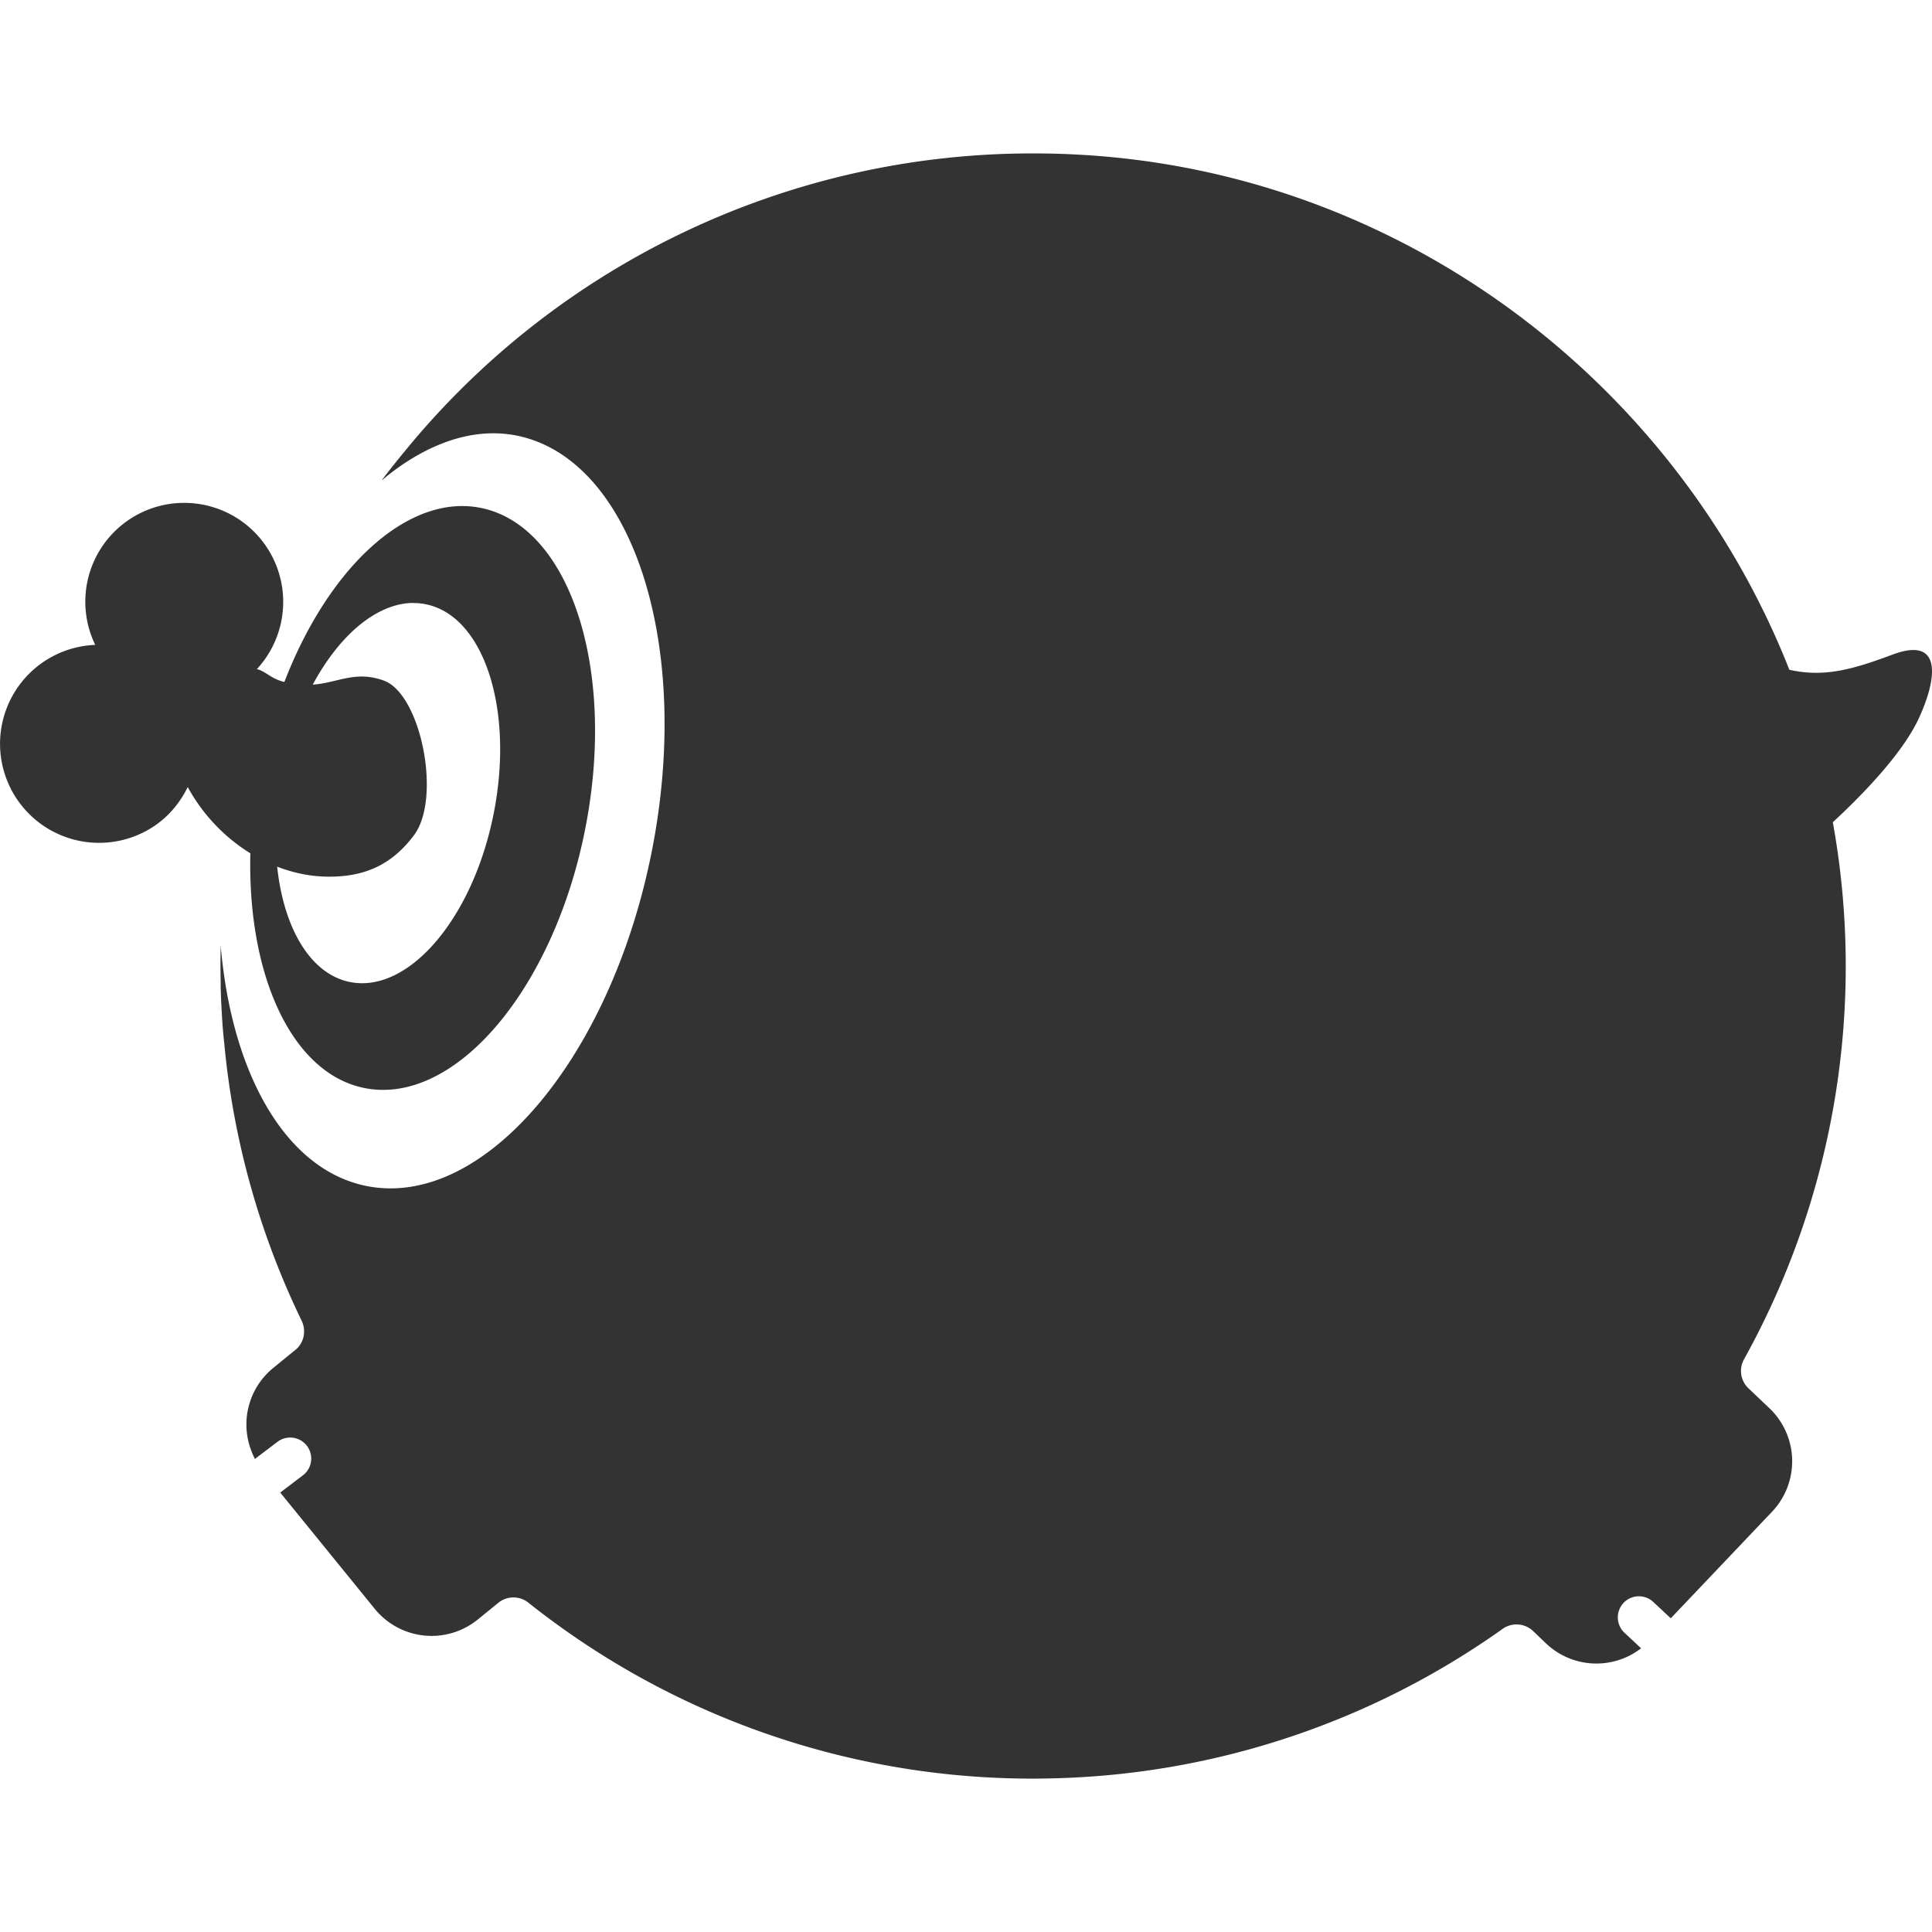 <svg xmlns="http://www.w3.org/2000/svg" width="24" height="24" role="img" viewBox="0 0 24 24"><title>Plurk icon</title><path fill="#333" d="M12.902 1.906a10.065 10.065 0 0 0-7.88 3.707 10.18 10.18 0 0 0-.283.357l.004-.003c.232-.196.473-.345.717-.445l.058-.023c.299-.112.602-.147.9-.088 1.44.289 2.19 2.609 1.675 5.183-.515 2.574-2.1 4.427-3.54 4.139-1.01-.202-1.678-1.405-1.812-2.992v-.005.052c-.003.132-.003.266 0 .4v.073l.002.059c.005.149.013.296.024.443.005.067.012.134.019.2a10.032 10.032 0 0 0 .961 3.443c.06.126.03.276-.078.363l-.277.226a.906.906 0 0 0-.29.97c0 .006.003.01.006.017a.955.955 0 0 0 .059.142l.05-.039.23-.174a.261.261 0 1 1 .316.416l-.245.186-.037.028 1.177 1.448a.91.91 0 0 0 1.275.131l.258-.21a.298.298 0 0 1 .374 0 10.05 10.05 0 0 0 6.527 2.181 10.042 10.042 0 0 0 5.572-1.855.298.298 0 0 1 .38.025l.163.156a.909.909 0 0 0 1.179.059l-.004-.004-.21-.197a.262.262 0 0 1 .358-.382l.225.21 1.26-1.326a.91.91 0 0 0-.033-1.282l-.263-.25a.297.297 0 0 1-.054-.36 10.06 10.06 0 0 0 1.103-6.671c.301-.278.853-.824 1.069-1.292.231-.502.29-1.02-.323-.792-.476.177-.842.291-1.286.19-1.417-3.593-4.847-6.193-8.851-6.4a9.71 9.71 0 0 0-.473-.014zM2.265 6.247a1.228 1.228 0 0 0-1.082 1.764 1.23 1.23 0 1 0 .754 2.236c.177-.124.306-.289.395-.47.186.342.46.627.778.823a5.59 5.59 0 0 0 .017.6c.102 1.228.62 2.16 1.401 2.316 1.114.223 2.34-1.21 2.738-3.2.399-1.99-.181-3.784-1.295-4.007-.434-.087-.885.08-1.298.432-.45.383-.854.988-1.14 1.73-.01-.002-.02-.003-.03-.007-.14-.04-.215-.131-.312-.152a1.23 1.23 0 0 0-.926-2.065zm2.862 1.244c.054 0 .107.004.16.015.726.143 1.104 1.312.844 2.608-.259 1.298-1.058 2.23-1.783 2.085-.493-.098-.824-.67-.905-1.433.181.07.37.113.56.122.527.024.871-.154 1.14-.513.346-.465.084-1.753-.374-1.92-.356-.13-.567.027-.884.05.16-.298.351-.544.557-.72.219-.185.453-.292.686-.295z"/></svg>